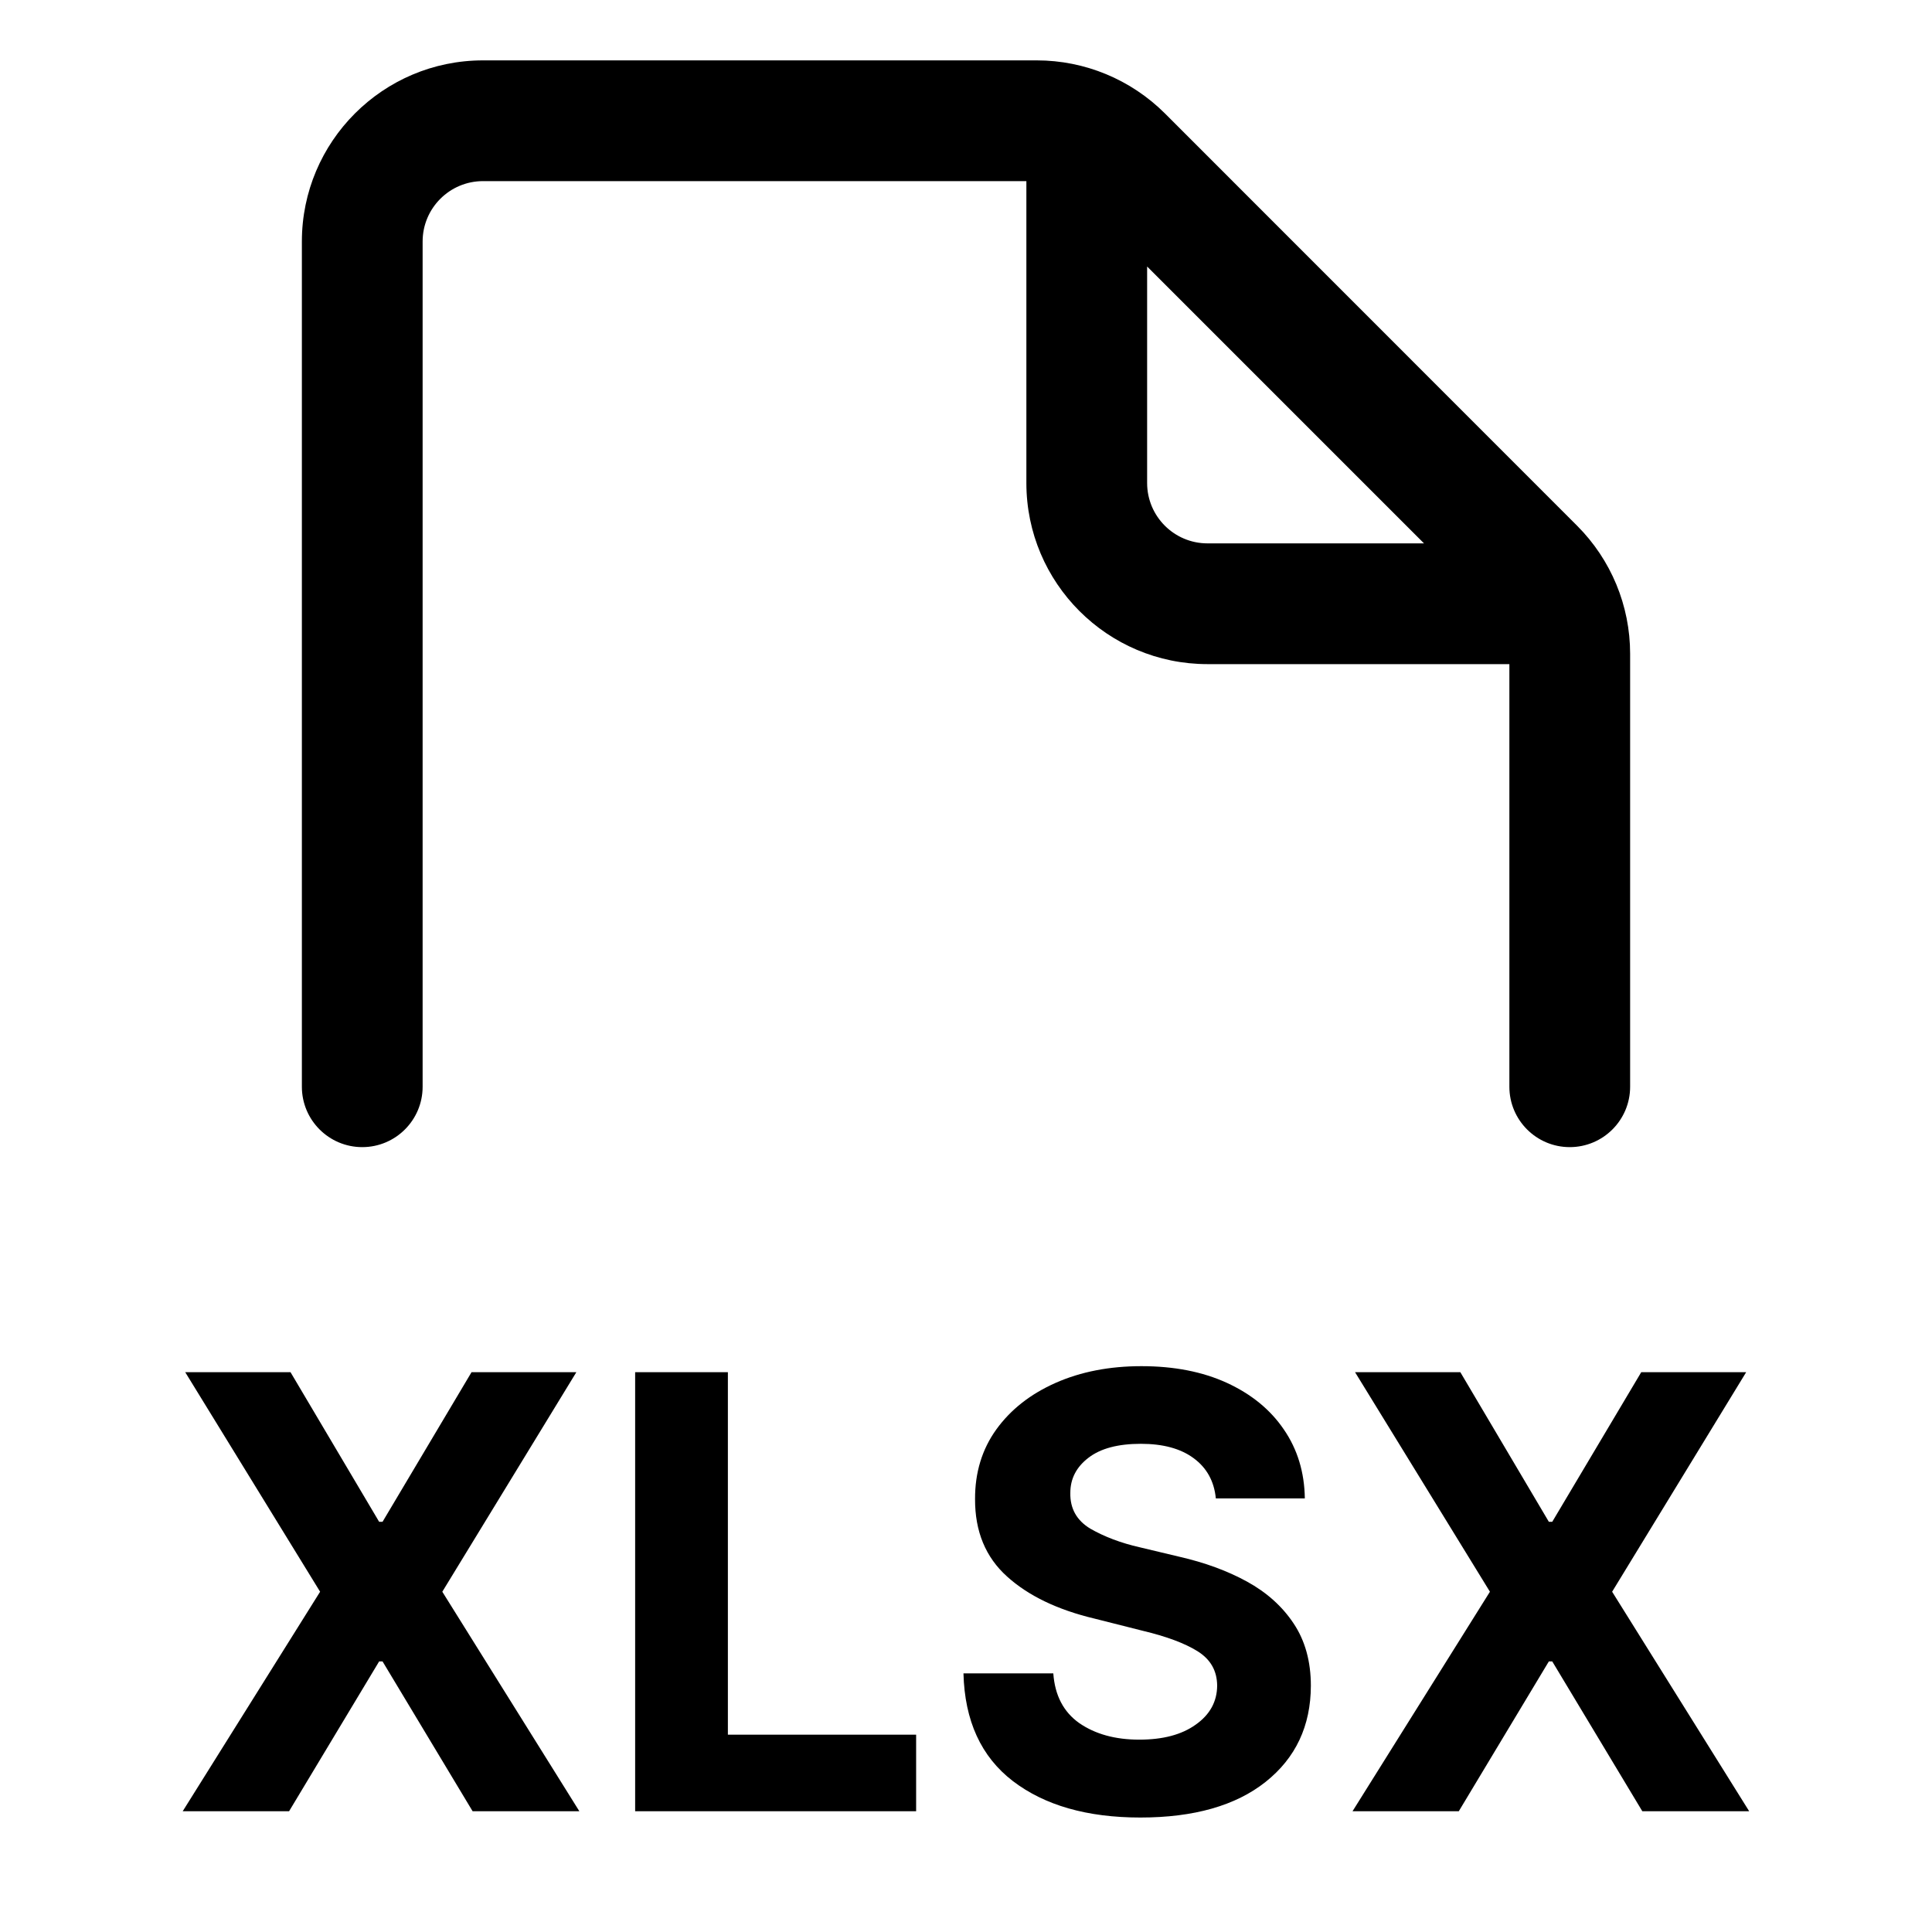 <svg width="16" height="16" viewBox="0 0 16 16" fill="none" xmlns="http://www.w3.org/2000/svg">
<path fill-rule="evenodd" clip-rule="evenodd" d="M2.5 2C2.5 1.172 3.172 0.5 4 0.5H8.586C8.984 0.5 9.365 0.658 9.647 0.939L13.061 4.354C13.342 4.635 13.5 5.016 13.5 5.414V9C13.5 9.276 13.276 9.5 13 9.5C12.724 9.5 12.5 9.276 12.5 9V5.5H10C9.172 5.5 8.5 4.828 8.5 4V1.5H4C3.724 1.5 3.5 1.724 3.5 2V9C3.5 9.276 3.276 9.5 3 9.5C2.724 9.5 2.5 9.276 2.5 9V2ZM9.5 2.207L11.793 4.5H10C9.724 4.5 9.5 4.276 9.5 4V2.207ZM3.14 12.603L2.406 11.364H1.534L2.651 13.182L1.513 15H2.394L3.14 13.759H3.168L3.914 15H4.798L3.663 13.182L4.773 11.364H3.905L3.168 12.603H3.14ZM6.028 11.364H5.26V15H7.587V14.366H6.028V11.364ZM9.885 12.076C9.993 12.155 10.055 12.266 10.069 12.409H10.806C10.803 12.193 10.745 12.002 10.632 11.838C10.52 11.673 10.362 11.545 10.16 11.452C9.959 11.36 9.723 11.314 9.453 11.314C9.188 11.314 8.951 11.36 8.743 11.452C8.535 11.544 8.371 11.672 8.251 11.838C8.133 12.002 8.074 12.195 8.075 12.415C8.074 12.682 8.162 12.896 8.34 13.056C8.517 13.216 8.759 13.332 9.066 13.405L9.462 13.505C9.66 13.552 9.812 13.609 9.918 13.675C10.025 13.742 10.079 13.836 10.08 13.96C10.079 14.092 10.02 14.2 9.902 14.283C9.786 14.366 9.631 14.407 9.435 14.407C9.235 14.407 9.07 14.361 8.938 14.27C8.808 14.178 8.736 14.041 8.723 13.858H7.979C7.989 14.251 8.125 14.548 8.388 14.75C8.651 14.951 9.003 15.052 9.444 15.052C9.888 15.052 10.234 14.953 10.481 14.757C10.73 14.559 10.855 14.294 10.856 13.961C10.856 13.759 10.808 13.587 10.714 13.446C10.62 13.304 10.491 13.188 10.327 13.098C10.163 13.008 9.976 12.94 9.766 12.892L9.439 12.814C9.281 12.778 9.145 12.726 9.03 12.66C8.917 12.592 8.861 12.493 8.864 12.363C8.864 12.246 8.914 12.149 9.015 12.072C9.115 11.995 9.26 11.957 9.448 11.957C9.631 11.957 9.777 11.996 9.885 12.076ZM12.827 12.603L12.094 11.364H11.222L12.339 13.182L11.201 15H12.081L12.827 13.759H12.855L13.601 15H14.486L13.351 13.182L14.461 11.364H13.592L12.855 12.603H12.827Z" fill="currentColor"/>
</svg>
